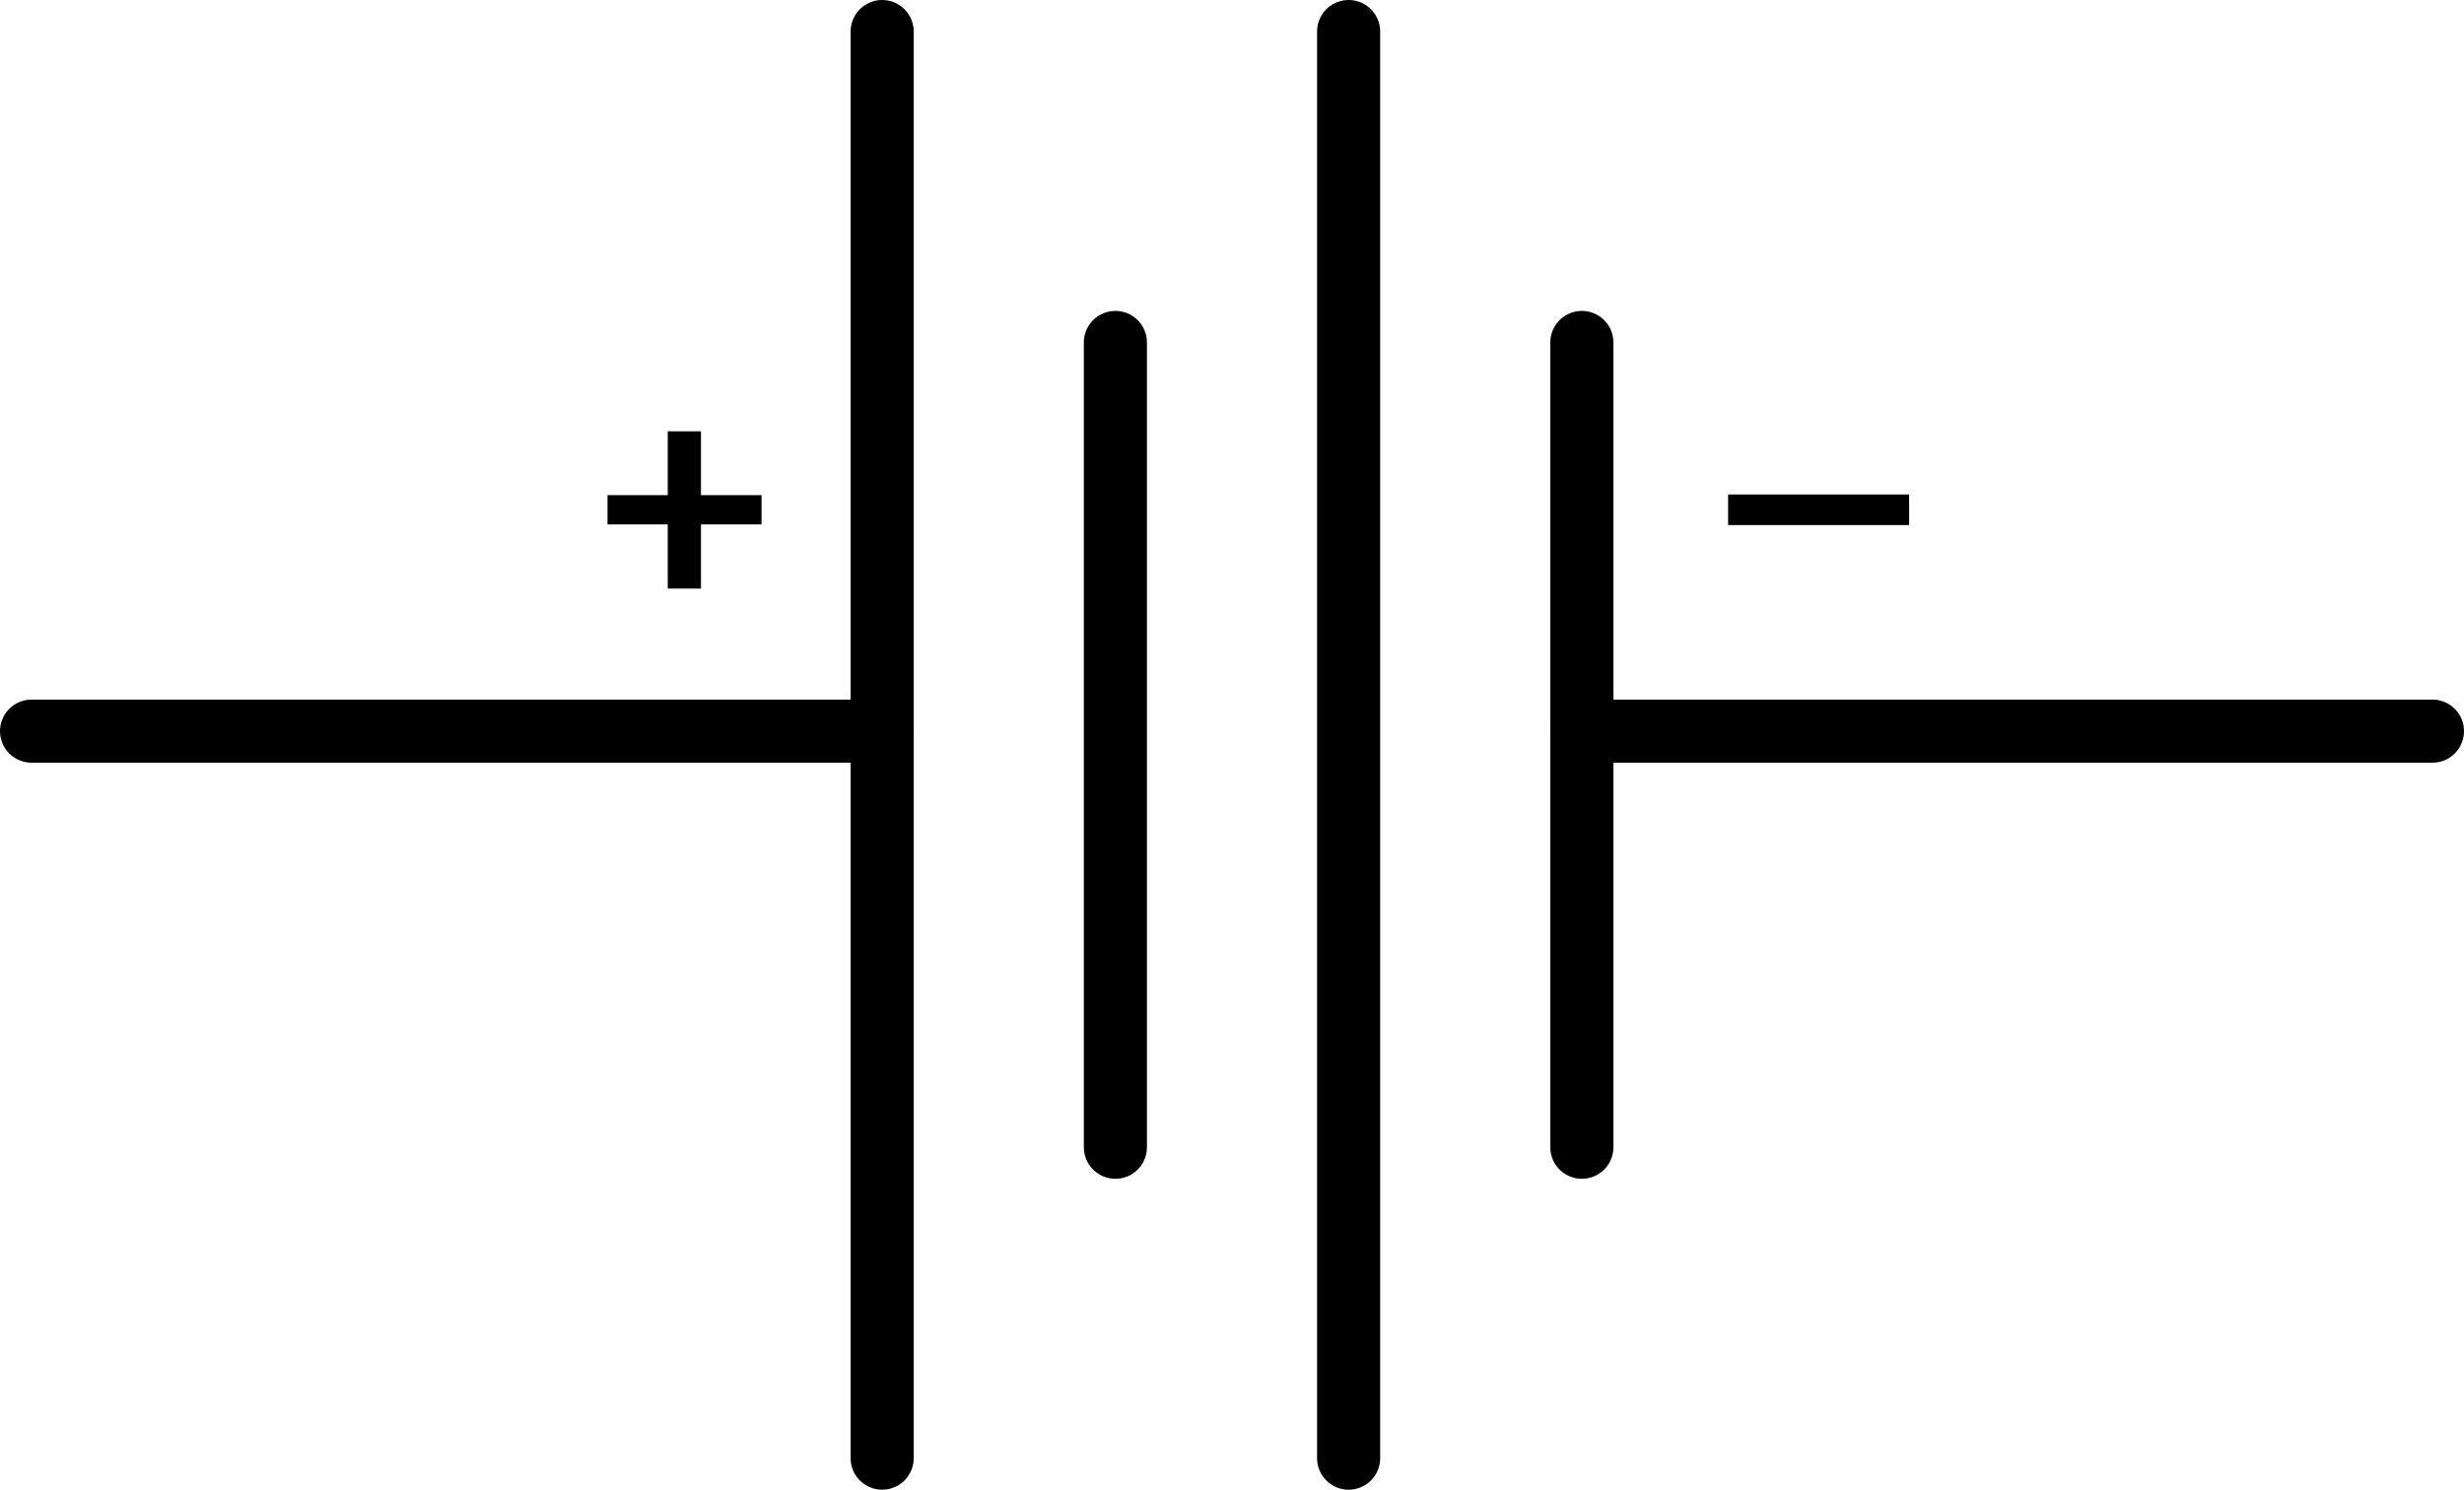 <?xml version="1.0" encoding="utf-8"?>
<!-- Generator: Adobe Illustrator 13.0.0, SVG Export Plug-In . SVG Version: 6.00 Build 14948)  -->
<svg version="1.2" baseProfile="tiny" id="Layer_1" xmlns="http://www.w3.org/2000/svg" xmlns:xlink="http://www.w3.org/1999/xlink"
	 x="0px" y="0px" width="89.8px" height="54.3px" viewBox="0 -2.5 89.8 54.3" xml:space="preserve">
<rect id="connector0pin" x="1.15" y="23.15" fill="none" width="10" height="2"/>
<rect id="connector1pin" x="78.65" y="23.15" fill="none" width="10" height="2"/>
<rect id="connector0terminal" x="1.15" y="23.15" fill="none" width="2" height="2"/>
<rect id="connector1terminal" x="86.65" y="23.15" fill="none" width="2" height="2"/>
<g id="schematic">
	<g id="text">
		<g>
			<path d="M62.981,16.639v-1.115h6.597v1.115H62.981z"/>
		</g>
		<g>
			<path d="M25.547,16.615v2.339h-1.211v-2.339h-2.195v-1.067h2.195v-2.327h1.211v2.327h2.207v1.067H25.547z"/>
		</g>
	</g>
	<g id="diagram">
		
			<line fill="none" stroke="#000000" stroke-width="2.3" stroke-linecap="round" stroke-linejoin="round" x1="1.15" y1="24.15" x2="32.15" y2="24.15"/>
		
			<line fill="none" stroke="#000000" stroke-width="2.3" stroke-linecap="round" stroke-linejoin="round" x1="57.65" y1="24.15" x2="88.65" y2="24.15"/>
		
			<line fill="none" stroke="#000000" stroke-width="2.3" stroke-linecap="round" stroke-linejoin="round" x1="32.15" y1="-1.35" x2="32.15" y2="50.65"/>
		
			<line fill="none" stroke="#000000" stroke-width="2.3" stroke-linecap="round" stroke-linejoin="round" x1="40.65" y1="9.983" x2="40.65" y2="39.317"/>
		
			<line fill="none" stroke="#000000" stroke-width="2.3" stroke-linecap="round" stroke-linejoin="round" x1="49.15" y1="-1.35" x2="49.15" y2="50.65"/>
		
			<line fill="none" stroke="#000000" stroke-width="2.3" stroke-linecap="round" stroke-linejoin="round" x1="57.65" y1="9.983" x2="57.65" y2="39.317"/>
	</g>
</g>
</svg>

